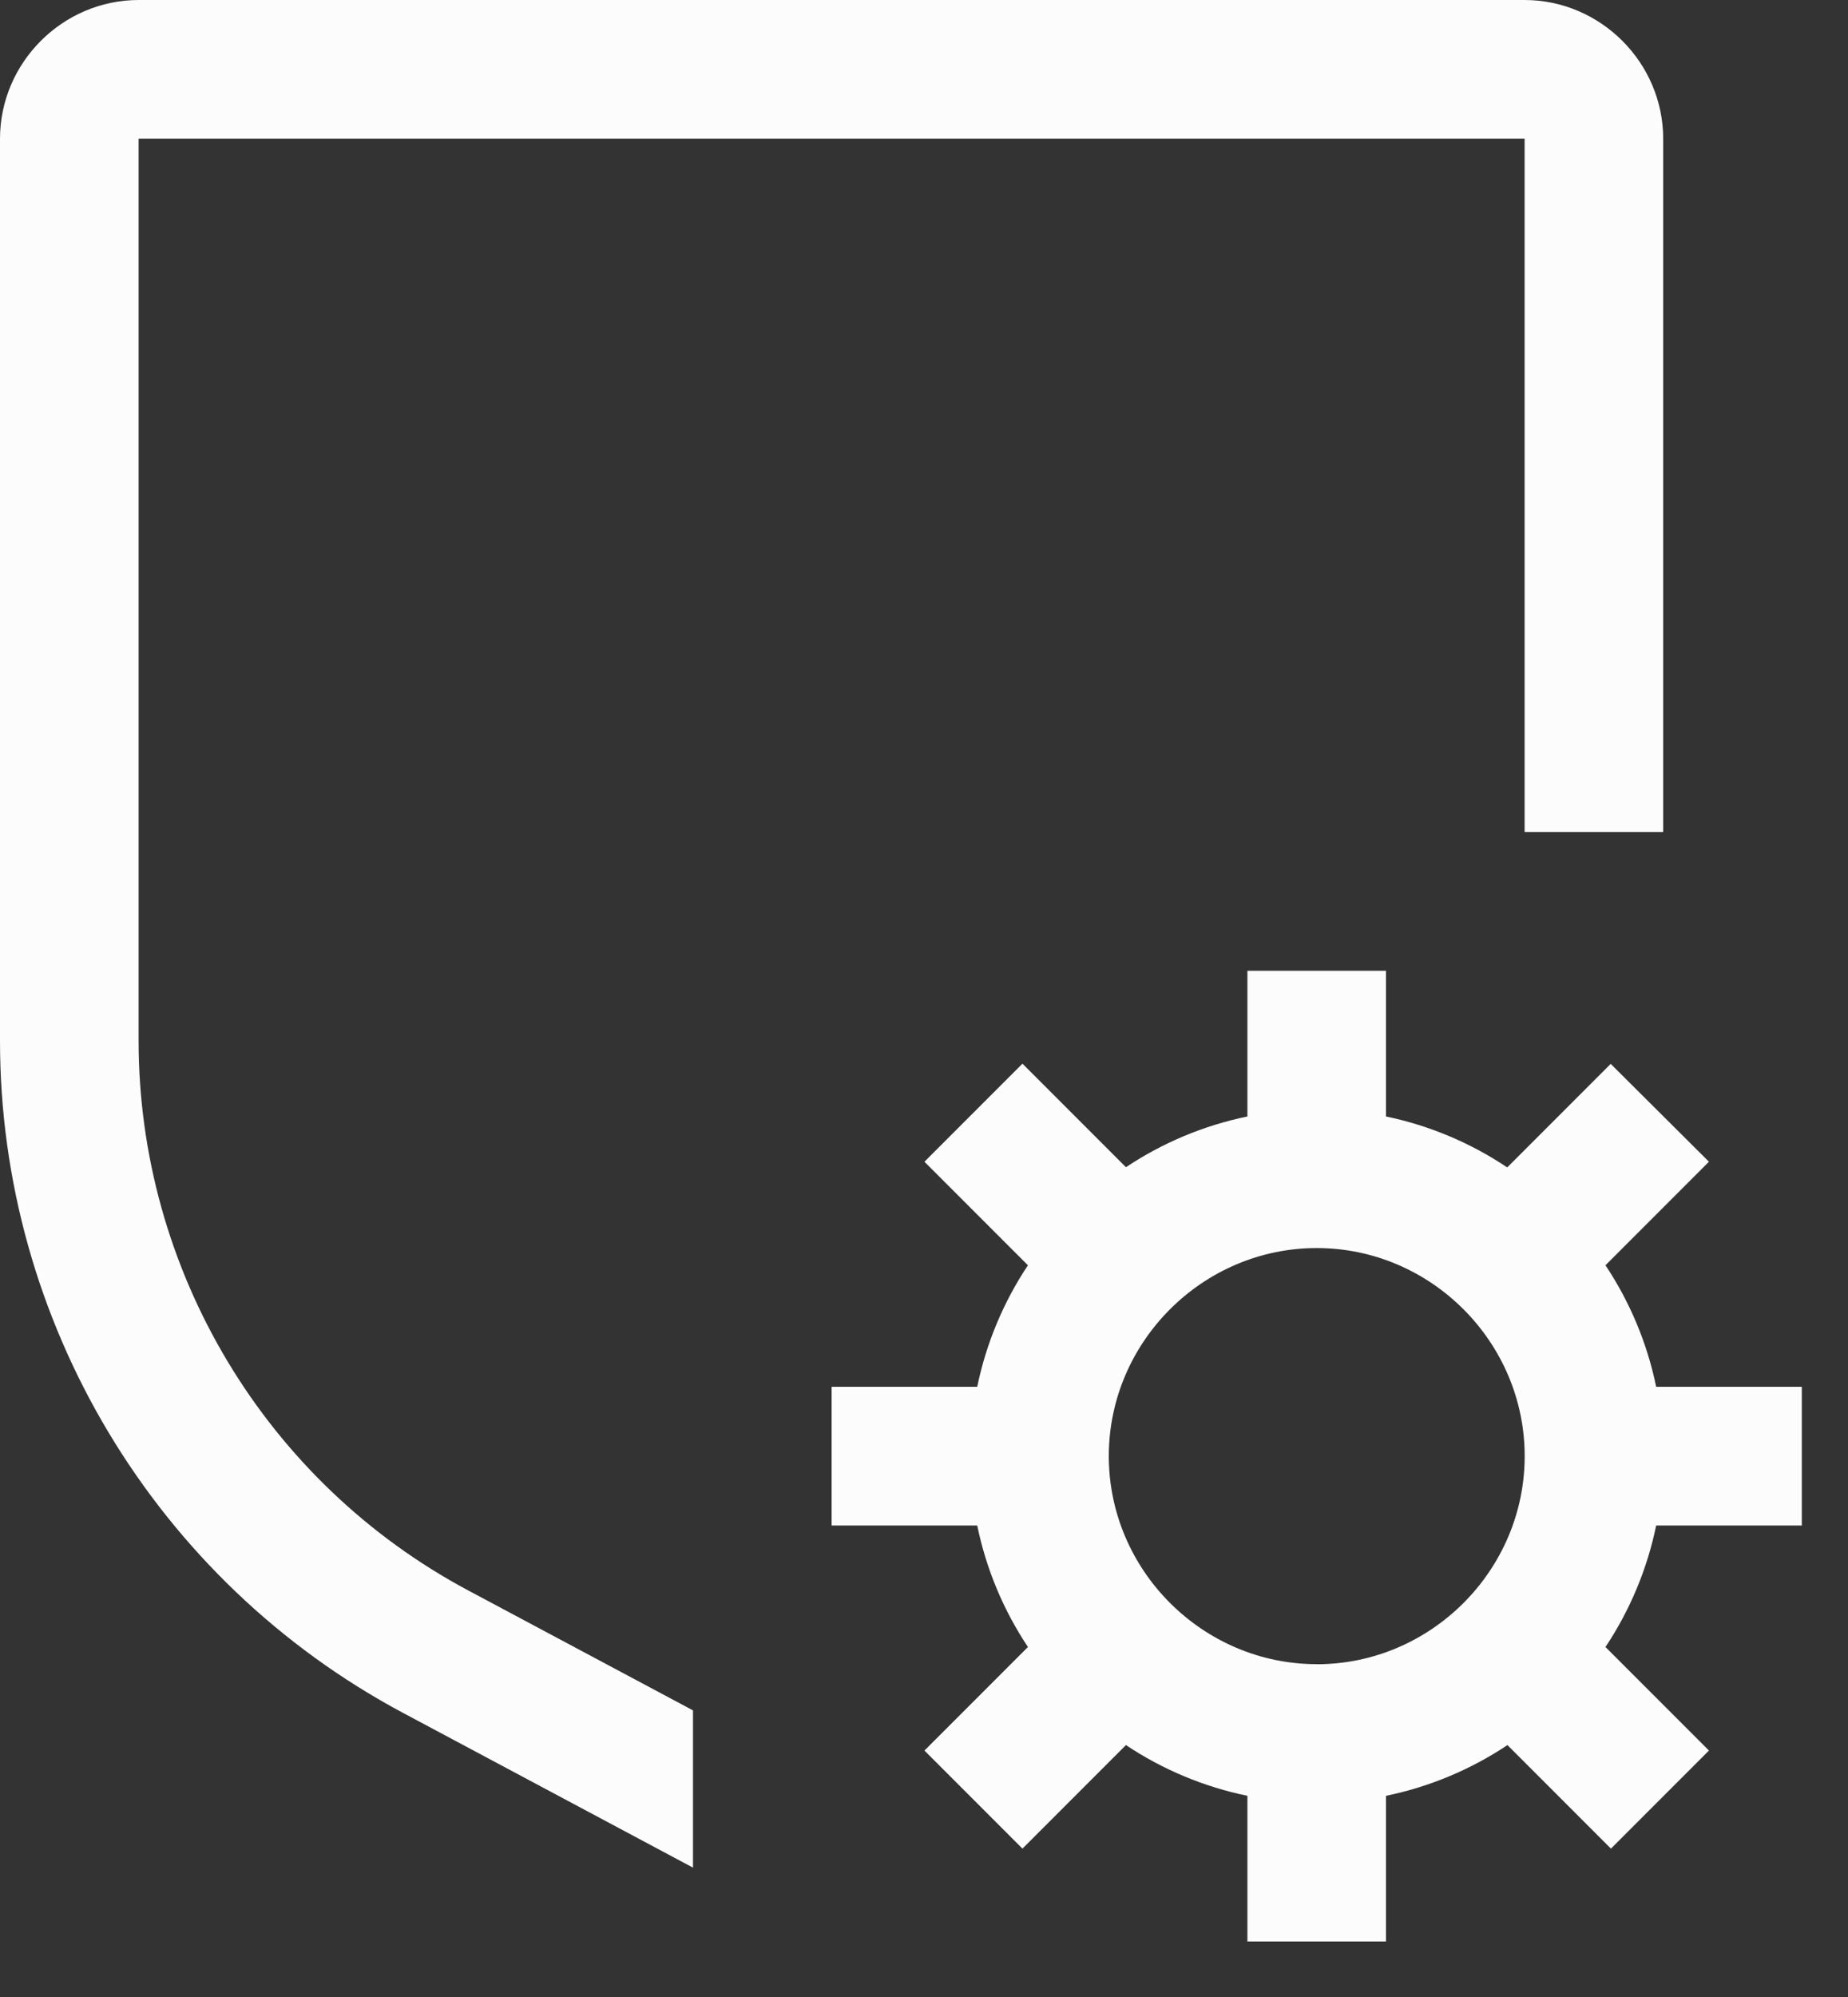 <?xml version="1.0" encoding="UTF-8" standalone="no"?>
<!DOCTYPE svg PUBLIC "-//W3C//DTD SVG 1.1//EN" "http://www.w3.org/Graphics/SVG/1.1/DTD/svg11.dtd">
<svg width="100%" height="100%" viewBox="0 0 25 27" version="1.1" xmlns="http://www.w3.org/2000/svg" xmlns:xlink="http://www.w3.org/1999/xlink" xml:space="preserve" xmlns:serif="http://www.serif.com/" style="fill-rule:evenodd;clip-rule:evenodd;stroke-linejoin:round;stroke-miterlimit:2;">
    <rect x="0" y="0" width="25" height="27" fill="#333333" stroke="none"/>
    <g id="Trazado_39" transform="matrix(1,0,0,1,-3.75,-1.875)">
        <path d="M28.125,22.5L28.125,20.625L26.155,20.625C26.034,20.038 25.801,19.48 25.469,18.982L26.869,17.582L25.54,16.259L24.14,17.659C23.643,17.326 23.086,17.092 22.5,16.97L22.5,15L20.625,15L20.625,16.97C20.038,17.091 19.48,17.324 18.982,17.656L17.582,16.256L16.256,17.582L17.656,18.982C17.324,19.48 17.091,20.038 16.97,20.625L15,20.625L15,22.5L16.97,22.5C17.091,23.087 17.324,23.645 17.656,24.143L16.256,25.543L17.582,26.869L18.982,25.469C19.48,25.801 20.038,26.034 20.625,26.155L20.625,28.125L22.5,28.125L22.5,26.155C23.087,26.034 23.645,25.801 24.143,25.469L25.543,26.869L26.869,25.543L25.469,24.143C25.801,23.645 26.034,23.087 26.155,22.5L28.125,22.5ZM21.563,24.375C20.02,24.375 18.75,23.105 18.75,21.562C18.75,20.019 20.02,18.749 21.563,18.749C23.106,18.749 24.376,20.019 24.376,21.562C24.376,21.562 24.376,21.563 24.376,21.563C24.376,23.106 23.107,24.375 21.564,24.376L21.563,24.375Z" style="fill:rgb(252,252,252);fill-rule:nonzero;"/>
    </g>
    <g id="Trazado_40" transform="matrix(1,0,0,1,-3.75,-1.875)">
        <path d="M13.125,25L10.093,23.383C7.345,21.921 5.622,19.05 5.625,15.937L5.625,3.75L24.375,3.75L24.375,13.125L26.25,13.125L26.25,3.75C26.249,2.722 25.403,1.876 24.375,1.875L5.625,1.875C4.597,1.876 3.751,2.722 3.75,3.75L3.75,15.938C3.747,19.742 5.852,23.25 9.21,25.038L13.125,27.126L13.125,25Z" style="fill:rgb(252,252,252);fill-rule:nonzero;"/>
    </g>
</svg>
